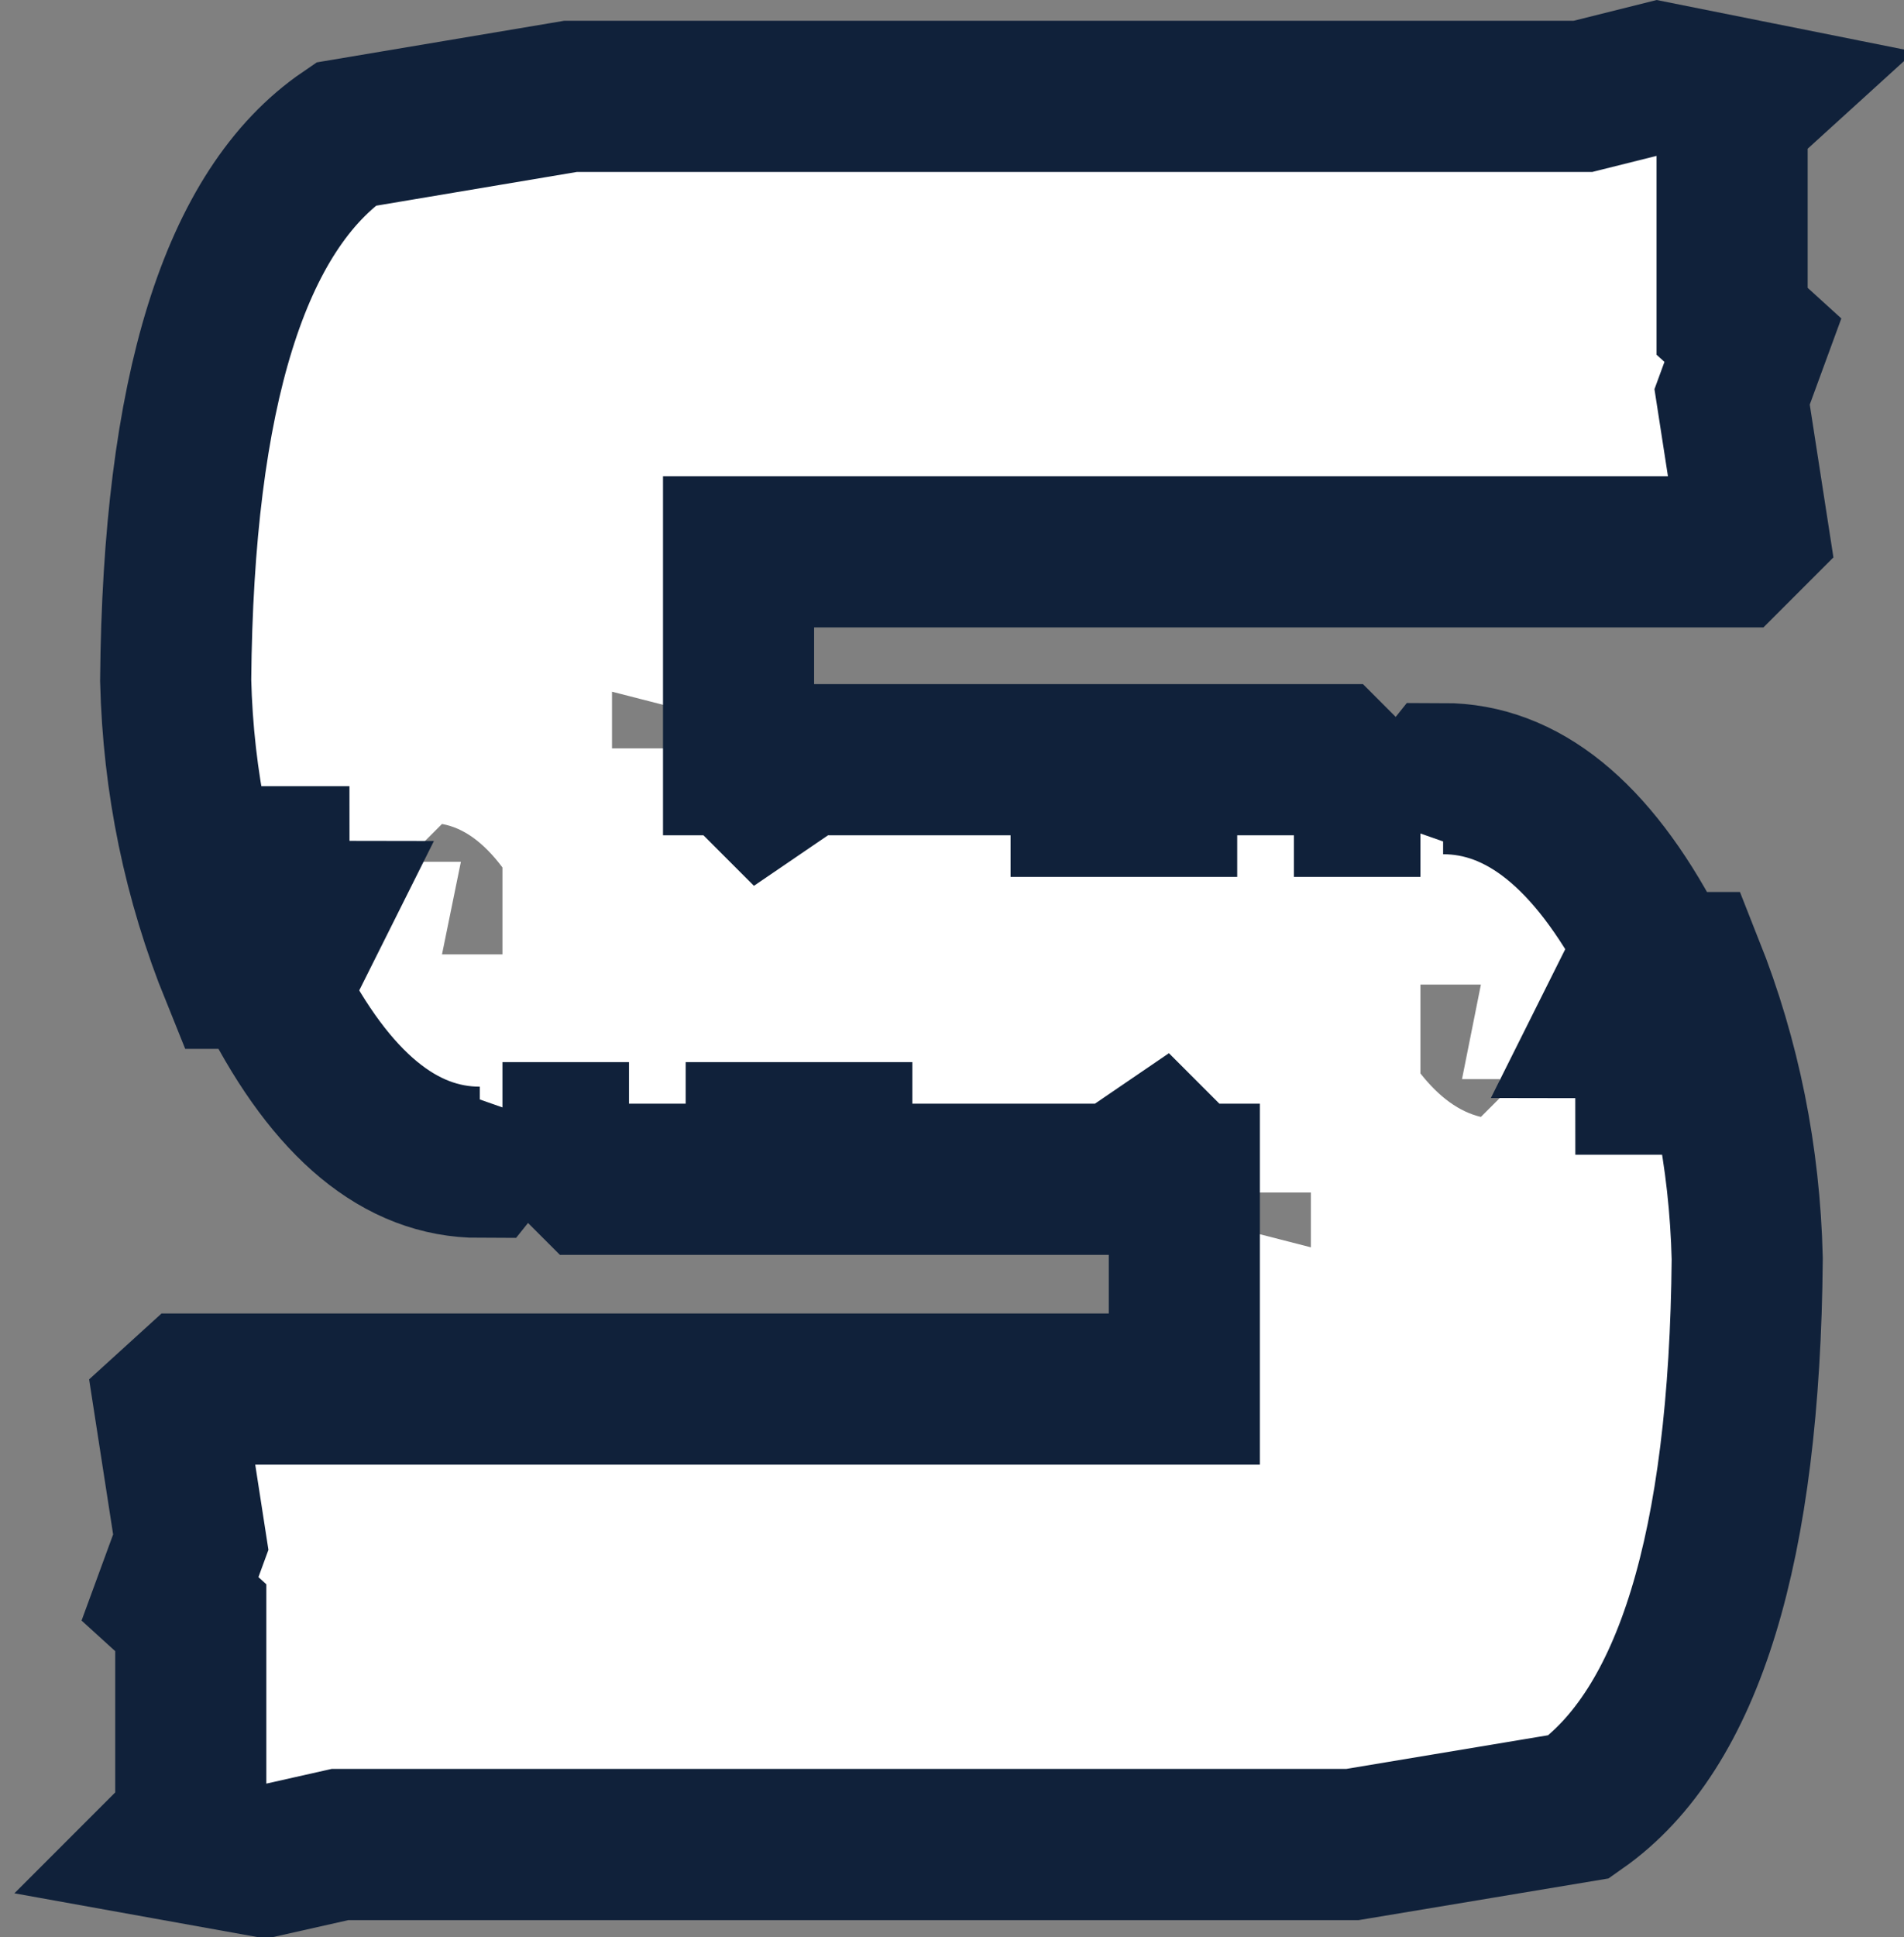<?xml version="1.0" encoding="UTF-8" standalone="no"?>
<svg xmlns:xlink="http://www.w3.org/1999/xlink" height="51.25px" width="50.4px" xmlns="http://www.w3.org/2000/svg">
  <rect width="100%" height="100%" fill="#808080" stroke="none"/>
  <g transform="matrix(1.0, 0.0, 0.0, 1.0, 27.65, 23.35)">
    <path d="M18.2 -12.85 L18.75 -9.3 18.2 -8.75 -8.1 -8.75 -8.1 -3.25 -7.8 -3.25 -7.8 -2.85 -7.45 -2.5 -6.35 -3.25 1.1 -3.25 1.1 -2.15 3.1 -2.15 3.1 -3.25 7.6 -3.25 8.6 -2.25 8.6 -2.15 9.95 -2.15 9.95 -2.0 10.55 -2.75 Q13.7 -2.75 16.05 1.7 L15.05 3.7 Q16.05 3.7 16.05 5.2 L17.05 5.2 17.05 4.2 16.05 4.2 16.05 2.25 17.05 2.25 Q18.5 5.9 18.6 9.95 18.5 21.4 14.15 24.45 L8.15 25.45 -18.65 25.45 -20.65 25.9 -23.15 25.45 -22.6 24.9 -22.6 19.45 -23.15 18.95 -22.6 17.45 -23.15 13.9 -22.6 13.4 3.7 13.4 3.7 7.85 3.45 7.85 3.45 7.5 3.05 7.1 1.95 7.85 -5.5 7.85 -5.5 6.75 -7.5 6.75 -7.5 7.85 -12.0 7.85 -13.0 6.85 -13.0 6.75 -14.35 6.75 -14.35 6.65 -14.95 7.4 Q-18.1 7.4 -20.4 2.9 L-19.4 0.9 Q-20.4 0.9 -20.4 -0.55 L-21.4 -0.55 -21.4 0.4 -20.4 0.4 -20.4 2.4 -21.4 2.4 Q-22.9 -1.3 -23.0 -5.35 -22.9 -16.8 -18.5 -19.8 L-12.55 -20.8 14.25 -20.8 16.25 -21.3 18.75 -20.8 18.2 -20.3 18.2 -14.85 18.75 -14.35 18.2 -12.85 M11.55 2.7 L9.95 2.7 9.95 5.05 Q10.7 6.0 11.55 6.2 L12.05 5.7 12.05 5.2 11.05 5.2 11.55 2.7 M5.1 8.2 L5.1 9.15 7.05 9.65 7.05 8.2 5.1 8.2 M-11.45 -3.55 L-9.5 -3.55 -9.5 -4.55 -11.45 -5.05 -11.45 -3.55 M-15.45 -0.55 L-15.95 1.9 -14.35 1.9 -14.35 -0.4 Q-15.1 -1.4 -15.95 -1.55 L-16.45 -1.05 -16.45 -0.55 -15.45 -0.55" fill="#ffffff" fill-rule="evenodd" stroke="none"/>
    <path d="M18.2 -12.85 L18.75 -9.3 18.2 -8.75 -8.1 -8.75 -8.1 -3.25 -7.8 -3.25 -7.8 -2.85 -7.45 -2.5 -6.35 -3.25 1.1 -3.25 1.1 -2.15 3.1 -2.15 3.1 -3.25 7.6 -3.25 8.6 -2.25 8.6 -2.15 9.95 -2.15 9.95 -2.0 10.55 -2.75 Q13.7 -2.75 16.05 1.7 L15.05 3.7 Q16.05 3.7 16.05 5.2 L17.05 5.2 17.05 4.2 16.05 4.2 16.05 2.25 17.05 2.25 Q18.5 5.9 18.6 9.95 18.5 21.4 14.15 24.45 L8.15 25.45 -18.65 25.45 -20.65 25.9 -23.15 25.45 -22.6 24.9 -22.6 19.45 -23.15 18.95 -22.6 17.45 -23.15 13.9 -22.6 13.4 3.7 13.4 3.7 7.85 3.45 7.85 3.45 7.5 3.05 7.1 1.95 7.85 -5.5 7.85 -5.5 6.75 -7.5 6.75 -7.5 7.85 -12.0 7.85 -13.0 6.85 -13.0 6.75 -14.35 6.75 -14.35 6.65 -14.95 7.4 Q-18.1 7.4 -20.4 2.9 L-19.4 0.9 Q-20.4 0.9 -20.4 -0.55 L-21.4 -0.55 -21.4 0.4 -20.4 0.4 -20.4 2.4 -21.4 2.4 Q-22.9 -1.3 -23.0 -5.35 -22.9 -16.8 -18.5 -19.8 L-12.55 -20.8 14.25 -20.8 16.25 -21.3 18.75 -20.8 18.2 -20.3 18.2 -14.85 18.75 -14.35 18.2 -12.85 Z" fill="none" stroke="#10213a" stroke-linecap="butt" stroke-linejoin="miter-clip" stroke-miterlimit="3.0" stroke-width="4.0"/>
  </g>
</svg>
